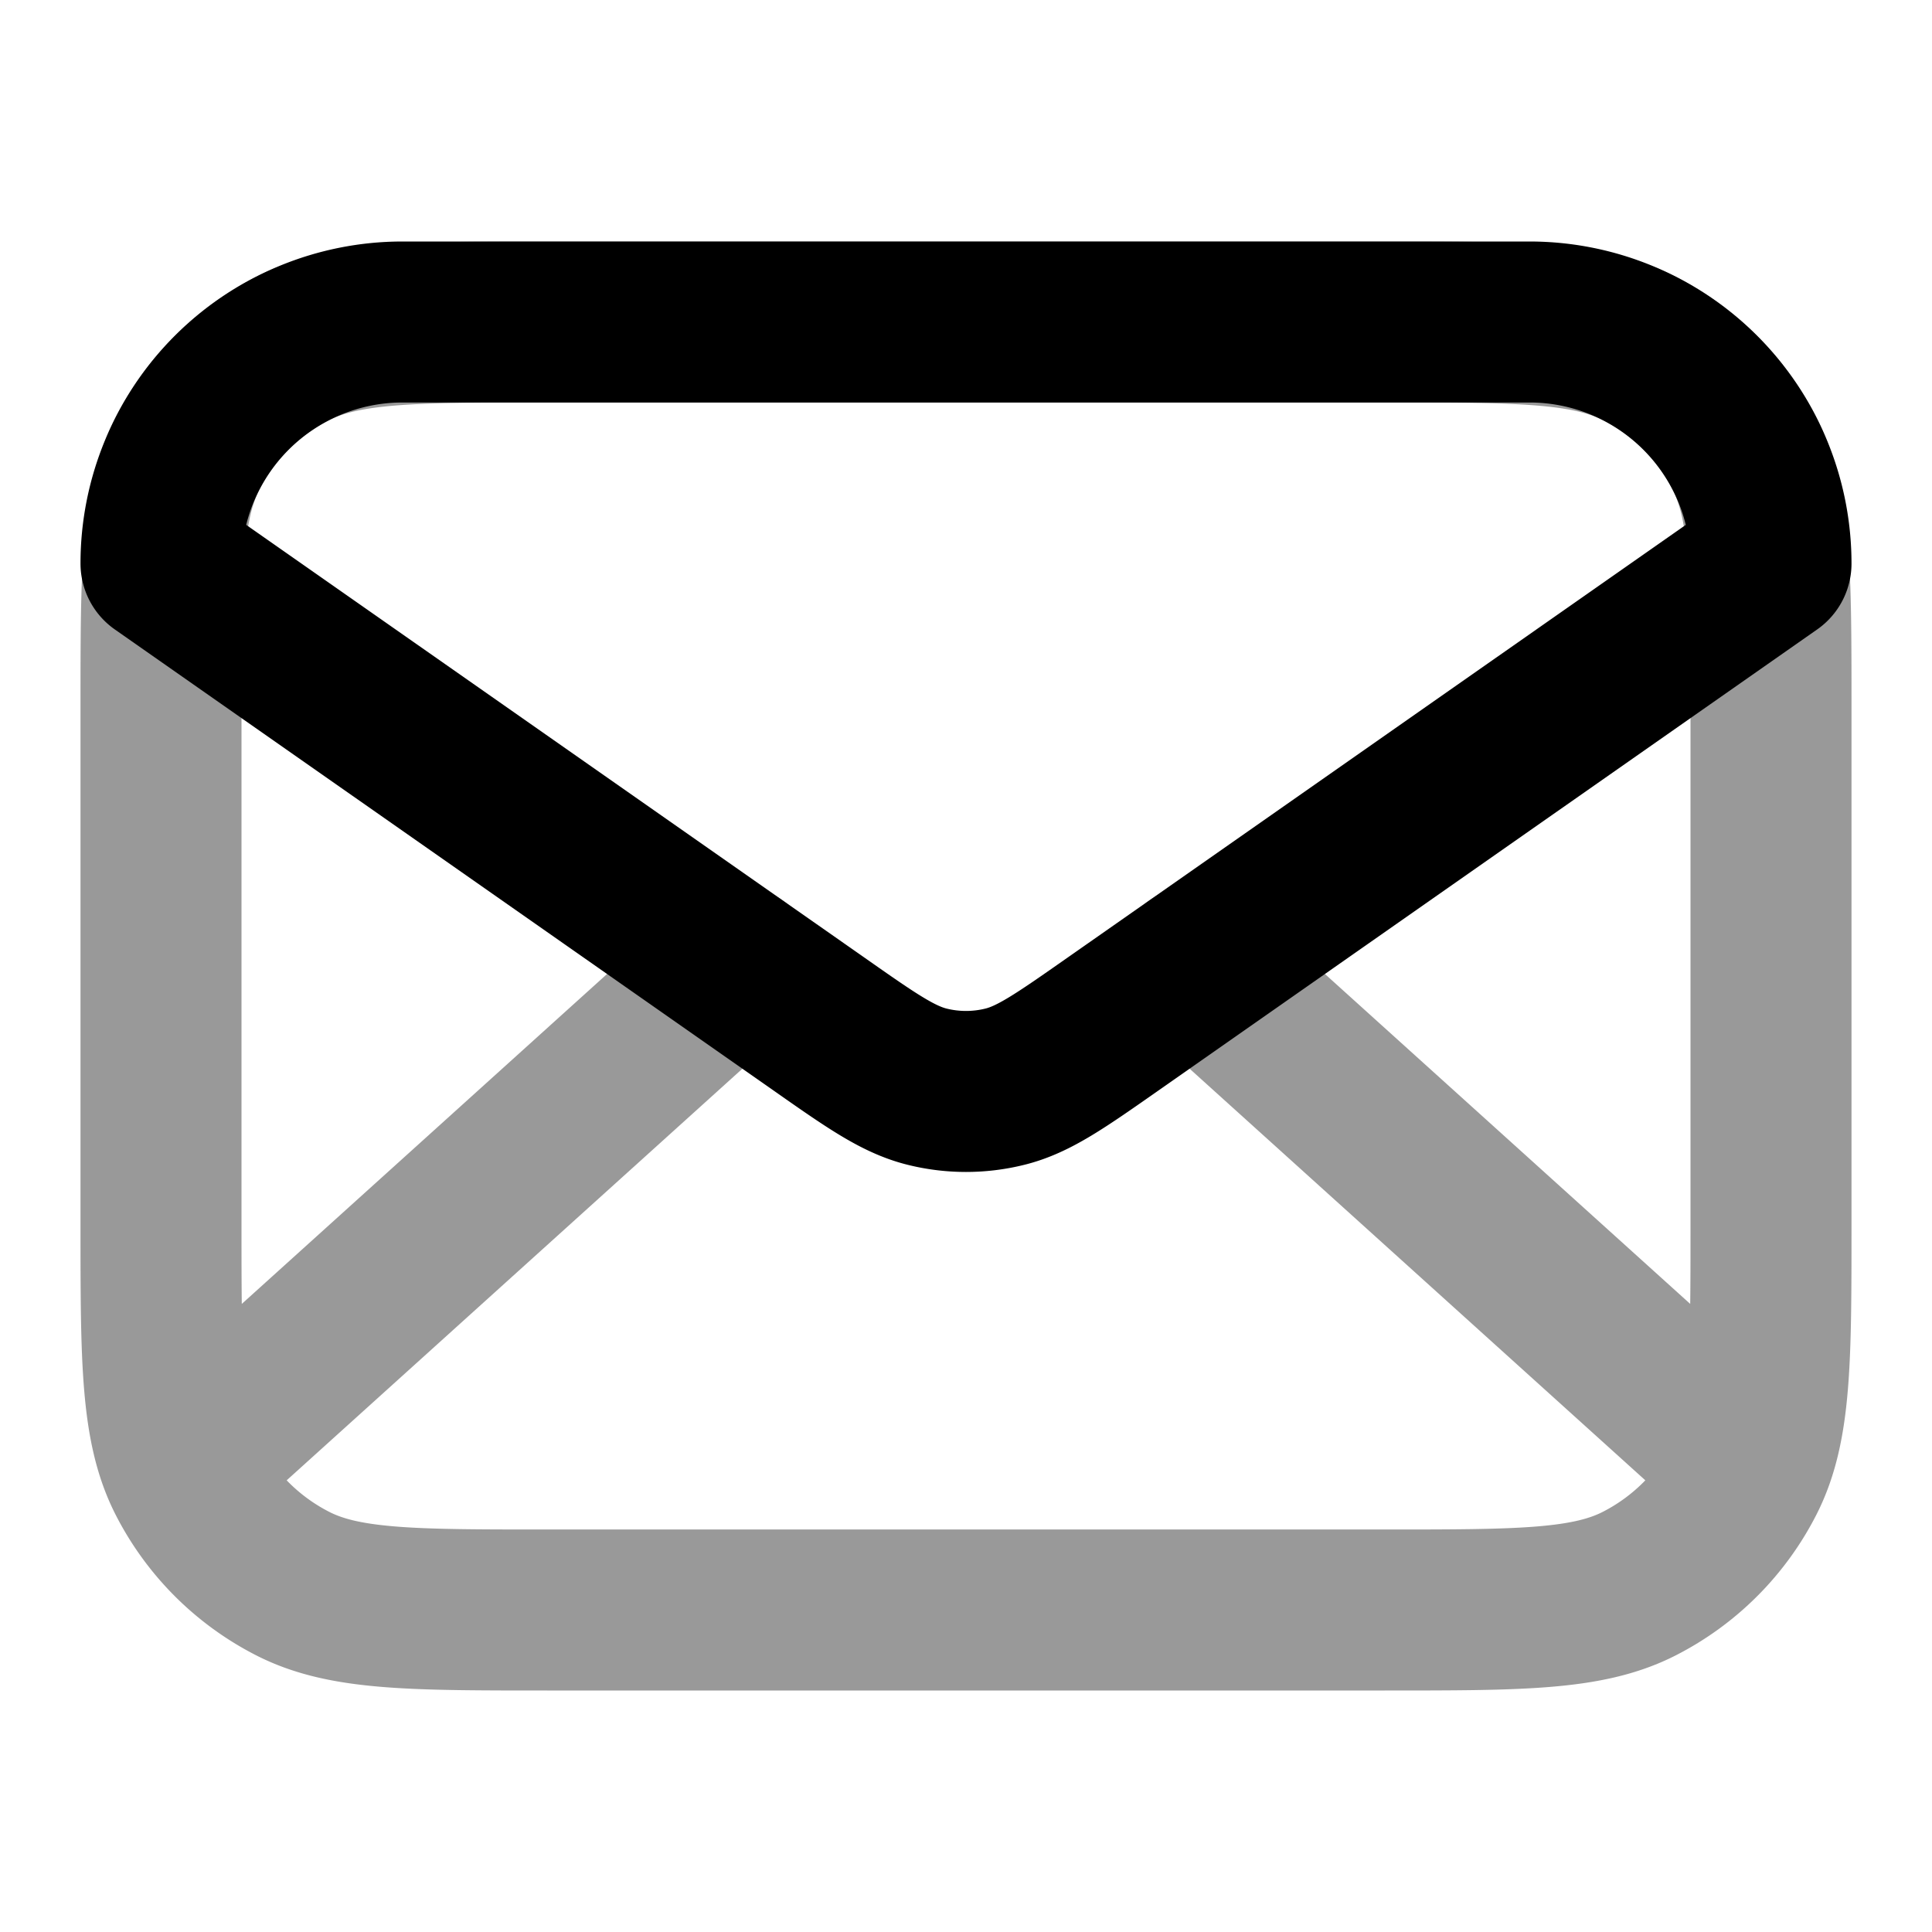 <svg fill="none" xmlns="http://www.w3.org/2000/svg" viewBox="0 0 24 24"><path opacity=".4" d="m21.5 18-6.643-6m-5.714 0L2.5 18m4.3 2h10.4c1.68 0 2.52 0 3.162-.327a3 3 0 0 0 1.311-1.311C22 17.72 22 16.88 22 15.2V8.8c0-1.68 0-2.52-.327-3.162a3 3 0 0 0-1.311-1.311C19.72 4 18.88 4 17.2 4H6.8c-1.68 0-2.52 0-3.162.327a3 3 0 0 0-1.311 1.311C2 6.28 2 7.12 2 8.8v6.4c0 1.68 0 2.52.327 3.162a3 3 0 0 0 1.311 1.311C4.28 20 5.12 20 6.8 20Z" stroke="currentColor" stroke-width="2" stroke-linecap="round" stroke-linejoin="round"/><path d="M13.835 12.715c-.661.463-.992.695-1.351.784a2 2 0 0 1-.968 0c-.36-.09-.69-.32-1.351-.784L2 7a3 3 0 0 1 3-3h14a3 3 0 0 1 3 3l-8.165 5.715Z" stroke="currentColor" stroke-width="2" stroke-linecap="round" stroke-linejoin="round"/></svg>